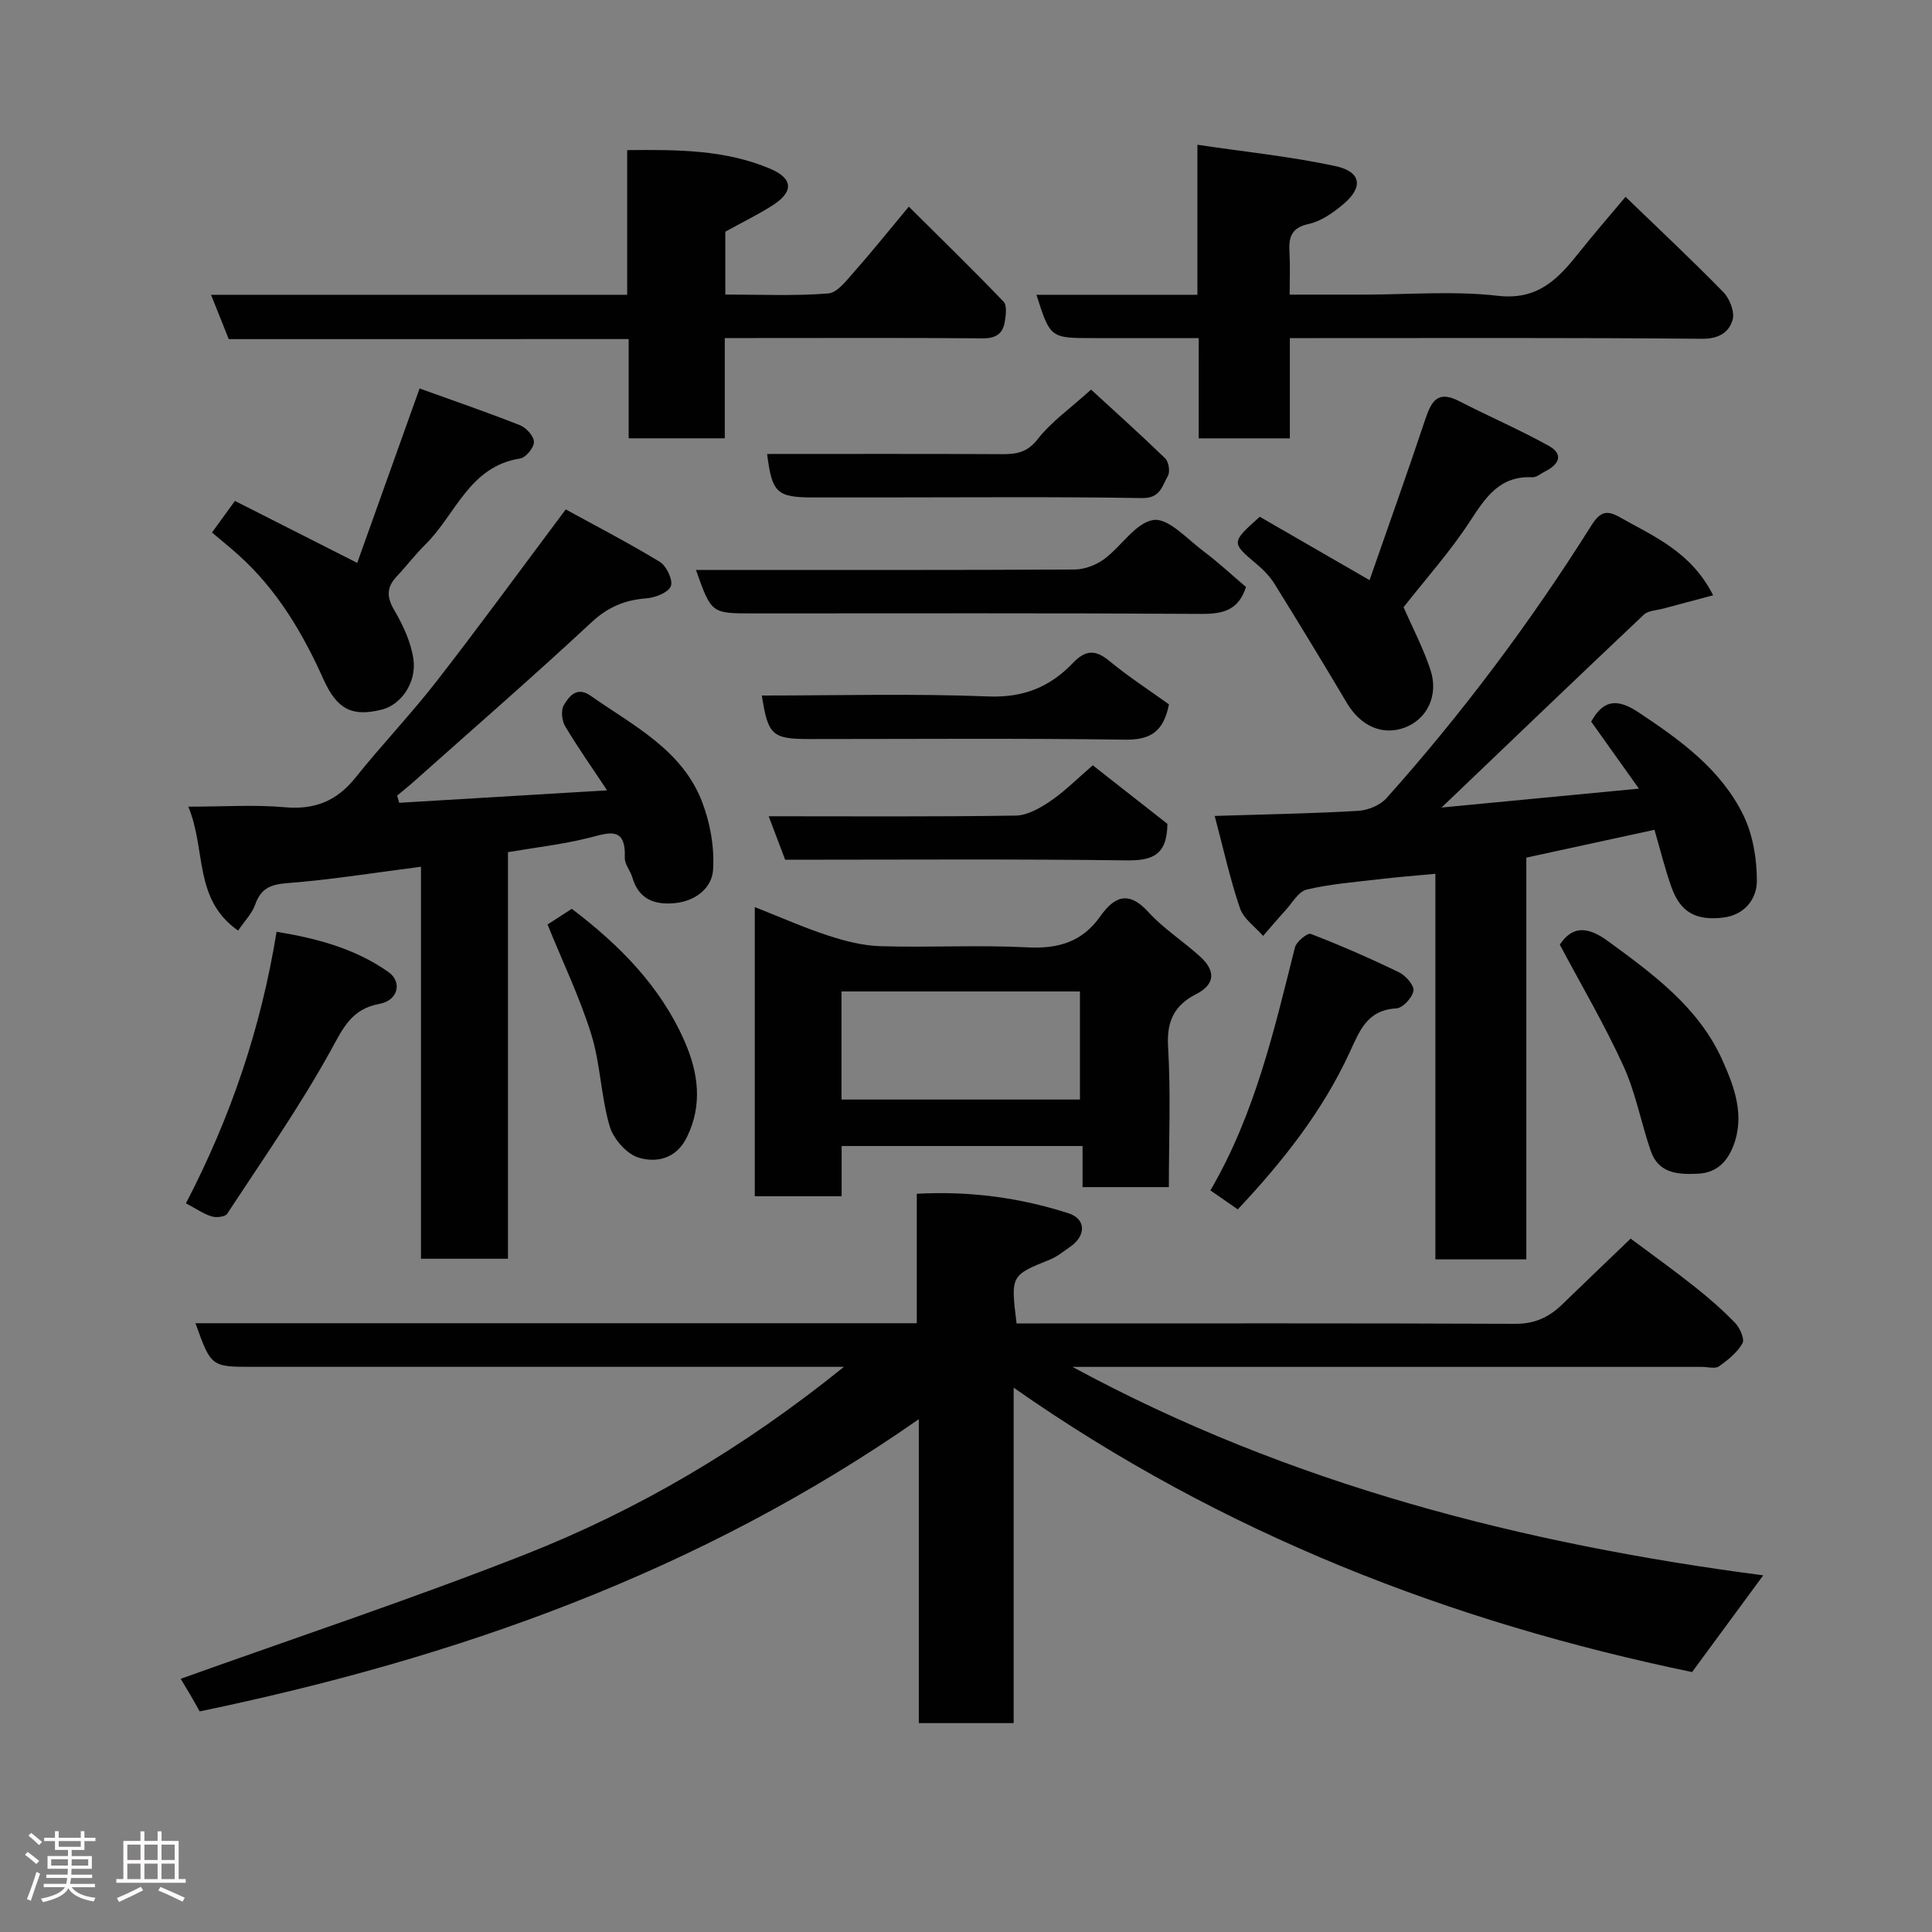 <svg enable-background="new 0 0 400 400" viewBox="0 0 400 400" xmlns="http://www.w3.org/2000/svg"><rect x="0" y="0" width="400" height="400" fill="#808080" stroke="none"/><path d="m5.17 384 .55-.58c.85.61 1.65 1.24 2.4 1.87l-.59.64c-.83-.73-1.62-1.38-2.36-1.93m1.22 9.53-.82-.34c.71-1.76 1.37-3.64 1.98-5.63.24.13.5.25.76.36-.6 1.67-1.24 3.54-1.92 5.61m-.5-13.5.57-.54c.56.44 1.31 1.06 2.26 1.87l-.64.64c-.68-.66-1.41-1.32-2.19-1.97m3.25.46h2.24v-1.36h.77v1.36h4.57v-1.36h.76v1.36h2.28v.69h-2.28v1.84h-2.64v1.26h4.18v2.64h-4.21c0 .45-.02.86-.05 1.21h4.32v.69h-4.38c-.04.34-.1.75-.19 1.22h5.15v.69h-4.82c.87 1.19 2.51 1.92 4.93 2.19-.17.31-.3.57-.37.76-2.77-.49-4.52-1.41-5.26-2.76-.56 1.26-2.3 2.23-5.24 2.9-.12-.24-.26-.48-.43-.72 2.73-.55 4.38-1.34 4.96-2.38h-4.38v-.69h4.65c.1-.38.17-.79.21-1.22h-4.32v-.69h4.4c.03-.34.05-.75.05-1.21h-4.2v-2.64h4.23v-1.26h-2.69v-1.84h-2.24zm1.46 4.46v1.29h3.45c.01-.4.02-.57.01-.53v-.32-.45h-3.46zm1.55-2.59h4.57v-1.19h-4.57zm6.11 2.59h-3.42v.77c-.02.19-.01.37-.02.53h3.44z" fill="#fcfafa"/><path d="m32.63 379.16h.82v1.98h3.54v7.89h1.46v.78h-14.37v-.78h1.46v-7.89h3.54v-1.98h.82v1.98h2.73zm-3.49 11.48.5.73c-1.61.82-3.28 1.63-5 2.41-.13-.27-.28-.55-.44-.82 1.75-.72 3.4-1.49 4.94-2.32m-2.78-5.55h2.73v-3.18h-2.73zm0 3.95h2.73v-3.2h-2.73zm3.54-3.95h2.73v-3.18h-2.73zm0 3.95h2.73v-3.2h-2.73zm7.89 4.68c-1.84-.92-3.51-1.7-5.02-2.32l.45-.73c1.89.8 3.57 1.55 5.04 2.23zm-1.62-11.81h-2.73v3.18h2.73zm-2.73 7.13h2.73v-3.2h-2.73z" fill="#fcfafa"/><g fill="#010102"><path d="m40.47 273.96h149.34c0-8.91 0-17.64 0-26.8 11.1-.61 21.39.83 31.4 4.03 3.68 1.18 3.68 4.67.34 6.96-1.35.92-2.65 2.02-4.14 2.62-8.15 3.3-8.17 3.26-6.94 13.23h5.27c32.66 0 65.32-.06 97.98.08 3.97.02 6.94-1.33 9.63-3.93 4.63-4.48 9.29-8.94 14.26-13.71 4.63 3.46 8.98 6.57 13.17 9.9 2.97 2.35 5.85 4.85 8.47 7.57.99 1.03 2.01 3.35 1.51 4.21-1.1 1.92-3.02 3.47-4.89 4.78-.78.55-2.27.1-3.44.1-41.66 0-83.32 0-124.97 0-1.8 0-3.6 0-5.41 0 44.84 24.32 93.22 36.64 143.01 43.16-4.87 6.62-9.68 13.16-14.73 20.02-49.75-10.3-97.1-28.5-140.46-58.87v69.44c-6.64 0-12.91 0-19.64 0 0-20.42 0-40.83 0-62.92-45.65 31.84-95.84 49.46-148.89 60.5-.55-.98-1.25-2.25-1.98-3.5-.74-1.26-1.5-2.51-1.95-3.25 23.65-8.48 47.62-16.44 71.09-25.66 23.56-9.26 45.3-22.03 66.23-38.93-3.25 0-5.01 0-6.77 0-38.49 0-76.98 0-115.47 0-8.78.01-8.78.01-12.02-9.03z"/><path d="m354.69 123.25c-3.76 1-7.04 1.86-10.31 2.75-1.37.37-3.12.39-4.04 1.26-13.82 13.05-27.54 26.22-41.88 39.93 13.51-1.29 26.78-2.56 40.86-3.91-3.71-5.2-6.82-9.57-9.88-13.87 2.39-4.34 5.18-4.99 9.75-1.96 8.67 5.75 17.06 11.78 21.73 21.27 2 4.07 2.82 9.07 2.82 13.65 0 3.73-2.51 7.05-6.93 7.6-5.68.7-8.9-1.1-10.75-6.29-1.35-3.79-2.31-7.72-3.52-11.88-8.87 1.93-17.43 3.79-26.53 5.76v83.18c-6.43 0-12.36 0-18.83 0 0-26.38 0-52.76 0-79.83-4.26.4-7.93.68-11.59 1.12-5.03.59-10.13.99-15.04 2.14-1.71.4-3 2.77-4.41 4.31-1.58 1.73-3.09 3.52-4.63 5.29-1.64-1.89-4.03-3.52-4.78-5.71-2.04-5.96-3.39-12.16-5.24-19.13 10.34-.33 20.03-.49 29.7-1.05 2.03-.12 4.56-1.16 5.88-2.64 15.72-17.6 29.83-36.45 42.39-56.42 1.79-2.84 3.15-3.29 5.82-1.78 7.08 4.01 14.82 7.14 19.41 16.21z"/><path d="m105.17 176.43v84.18c-6.05 0-11.78 0-18.01 0 0-26.99 0-54.07 0-81.16-9.59 1.23-18.66 2.7-27.78 3.4-3.52.27-5.41 1.2-6.57 4.49-.62 1.76-2.08 3.23-3.51 5.33-9.31-6.5-6.56-16.73-10.32-25.66 7.44 0 13.75-.44 19.97.12 6.21.56 10.77-1.29 14.64-6.12 5.44-6.8 11.48-13.12 16.83-20 8.81-11.33 17.26-22.93 26.71-35.54 5.97 3.28 12.87 6.84 19.48 10.86 1.39.84 2.78 3.82 2.28 5.03-.56 1.35-3.24 2.38-5.07 2.52-4.43.35-7.91 1.76-11.31 4.92-12.07 11.23-24.53 22.06-36.84 33.03-1.12 1-2.3 1.93-3.45 2.89.14.5.29.99.43 1.49 13.98-.84 27.96-1.68 43.04-2.58-3.12-4.71-6.08-8.9-8.7-13.3-.68-1.15-.88-3.29-.25-4.35 1.09-1.83 2.69-3.92 5.5-1.96 8.8 6.18 18.93 11.15 23.1 21.94 1.7 4.4 2.61 9.5 2.29 14.17-.26 3.76-3.66 6.46-7.98 6.86-4.25.39-7.44-.87-8.74-5.35-.4-1.39-1.6-2.72-1.55-4.05.24-6.63-3.31-5.16-7.46-4.12-5.37 1.35-10.91 1.97-16.73 2.96z"/><path d="m242 245.78c-6.14 0-11.74 0-17.87 0 0-2.8 0-5.53 0-8.51-16.8 0-33.07 0-49.88 0v10.4c-6.26 0-11.98 0-17.98 0 0-19.84 0-39.57 0-59.87 5.23 2.06 10.11 4.24 15.16 5.89 3.51 1.15 7.23 2.1 10.89 2.21 10.15.3 20.34-.28 30.48.24 6.35.33 11.29-1.16 14.99-6.41 2.93-4.16 5.89-5.39 9.99-.88 3.17 3.49 7.31 6.08 10.8 9.3 3.01 2.77 3.12 5.61-.91 7.66-4.54 2.31-6.16 5.63-5.83 10.94.57 9.46.16 18.97.16 29.03zm-67.78-18.13h49.37c0-7.74 0-15.12 0-22.38-16.66 0-32.9 0-49.37 0z"/><path d="m47.36 70.21c-1.26-3.16-2.34-5.85-3.67-9.18h86.16c0-10.08 0-19.68 0-29.95 10.34-.1 20.27-.12 29.66 3.88 4.74 2.02 4.82 4.78.41 7.58-3.01 1.91-6.23 3.49-9.75 5.43v13.01c7.13 0 14.24.33 21.29-.22 1.94-.15 3.86-2.77 5.45-4.57 3.59-4.04 6.96-8.27 11.25-13.41 6.86 6.82 13.35 13.13 19.61 19.67.76.8.49 2.87.24 4.27-.41 2.37-1.85 3.35-4.49 3.33-15.83-.13-31.66-.06-47.5-.06-1.8 0-3.61 0-5.96 0v20.76c-6.81 0-13.08 0-19.9 0 0-6.73 0-13.46 0-20.55-27.82.01-55.08.01-82.8.01z"/><path d="m248.18 70c-7.87 0-14.85 0-21.83 0-8.9 0-8.9 0-11.77-8.97h33.33c0-10.08 0-19.8 0-31.06 10.04 1.5 19.43 2.44 28.61 4.43 5.36 1.16 5.77 4.39 1.57 7.9-2.09 1.75-4.58 3.52-7.15 4.07-3.85.83-4.14 3.04-3.96 6.12.15 2.63.03 5.27.03 8.51h15.15c9.32 0 18.74-.82 27.94.24 8.39.97 12.55-3.58 16.89-9.03 2.96-3.72 6.08-7.31 9.56-11.46 6.91 6.67 13.75 13.07 20.28 19.77 1.3 1.33 2.35 4.06 1.89 5.69-.74 2.6-2.87 3.96-6.3 3.93-26.48-.24-52.95-.14-79.43-.14-1.8 0-3.61 0-5.94 0v20.76c-6.47 0-12.4 0-18.88 0 .01-6.71.01-13.44.01-20.76z"/><path d="m260.82 106.99c7.35 4.25 14.55 8.4 22.73 13.12 3.84-11.04 7.77-22.01 11.46-33.06 1.24-3.7 2.43-6.4 7.05-4.02 6.17 3.18 12.56 5.92 18.62 9.29 3.14 1.75 2.07 3.87-.76 5.27-.88.43-1.79 1.26-2.65 1.22-6.75-.33-9.67 4.12-12.91 9.09-4.1 6.3-9.17 11.96-13.77 17.82 1.79 4.08 4.03 8.35 5.54 12.87 1.8 5.34-.63 10.28-5.27 12.04-4.61 1.74-9.17-.3-12-5.08-4.88-8.23-9.86-16.41-14.91-24.55-.94-1.52-2.22-2.9-3.6-4.06-5.49-4.62-5.52-4.58.47-9.95z"/><path d="m86.87 80.43c7.16 2.58 14.04 4.94 20.79 7.61 1.29.51 2.89 2.28 2.89 3.47s-1.69 3.24-2.88 3.42c-10.53 1.64-13.32 11.61-19.59 17.79-2.1 2.07-3.9 4.45-5.93 6.61-2.08 2.21-2.16 4.18-.56 6.93 1.84 3.15 3.52 6.71 4.01 10.26.67 4.93-2.67 9.42-6.52 10.39-6.06 1.52-9.25.09-12.1-6.25-4.33-9.66-9.64-18.59-17.59-25.74-1.7-1.53-3.48-2.96-5.5-4.67 1.48-2.03 2.97-4.09 4.75-6.54 8.16 4.13 16.22 8.22 25.32 12.83 4.26-11.89 8.43-23.57 12.91-36.11z"/><path d="m257.97 121.53c-1.54 4.8-4.74 5.6-9.19 5.57-30.98-.19-61.96-.1-92.94-.1-8.56 0-8.56 0-11.75-9h5.44c24.32 0 48.64.05 72.95-.09 2.07-.01 4.44-.92 6.12-2.15 3.57-2.63 6.51-7.56 10.22-8.1 3.07-.45 6.95 3.92 10.28 6.41 3.13 2.34 6 5.03 8.87 7.46z"/><path d="m38.5 249.13c9.28-17.86 15.53-36.26 18.76-56.22 8.39 1.38 16.3 3.5 23.15 8.33 2.94 2.08 2 5.89-1.81 6.59-5.85 1.07-7.55 5-10.13 9.68-6.44 11.66-14.12 22.63-21.44 33.79-.42.64-2.24.85-3.18.55-1.68-.5-3.18-1.56-5.35-2.72z"/><path d="m225.89 80.66c4.51 4.14 10.02 9.08 15.34 14.23.74.71 1.07 2.79.57 3.64-1.18 2.02-1.53 4.66-5.34 4.59-18.16-.3-36.32-.13-54.48-.13-4.5 0-9 0-13.5 0-7.65 0-8.63-.9-9.66-9 16.18 0 32.34-.05 48.49.04 3.06.02 5.34-.28 7.54-3.12 2.81-3.59 6.72-6.33 11.04-10.25z"/><path d="m322.94 195.58c2.45-3.69 5.48-4.03 9.99-.72 9.36 6.85 18.74 13.69 23.63 24.55 2.47 5.49 4.78 11.52 2.29 17.88-1.29 3.3-3.5 5.52-7.25 5.71-4.12.21-8.2-.01-9.82-4.69-2.01-5.81-3.11-12-5.64-17.55-3.87-8.51-8.64-16.6-13.2-25.18z"/><path d="m256.27 250.39c-1.99-1.38-3.7-2.57-5.67-3.93 9.24-15.83 13.18-33.12 17.5-50.3.3-1.2 2.6-3.07 3.27-2.81 6.2 2.39 12.31 5.06 18.29 7.96 1.38.67 3.17 2.72 2.98 3.83-.24 1.43-2.23 3.57-3.56 3.64-6.09.35-7.59 4.67-9.7 9.22-5.55 11.97-13.6 22.27-23.11 32.39z"/><path d="m157.73 144c15.65 0 31.3-.43 46.9.19 7.29.29 12.8-1.99 17.51-6.93 2.61-2.73 4.64-2.81 7.56-.4 4 3.3 8.39 6.14 12.32 8.97-1.14 5.78-3.95 7.38-9.13 7.31-21.78-.31-43.56-.13-65.35-.13-7.67-.01-8.54-.79-9.81-9.01z"/><path d="m159.15 169c17.56 0 34.35.12 51.13-.14 2.44-.04 5.09-1.57 7.22-3.02 2.95-2.01 5.51-4.6 8.75-7.39 5.34 4.19 10.58 8.3 15.45 12.12-.07 6.55-3.19 7.63-8.51 7.56-23.43-.3-46.86-.13-70.63-.13-1.07-2.83-2.14-5.65-3.41-9z"/><path d="m113.36 191.41c1.46-.95 3.22-2.09 5.02-3.25 9.86 7.47 18.39 16.07 23.37 27.46 2.78 6.36 3.8 13.07.44 19.87-2.21 4.47-6.27 5.27-9.91 4.21-2.5-.73-5.28-3.88-6.05-6.51-1.82-6.19-1.91-12.91-3.82-19.06-2.34-7.55-5.82-14.76-9.05-22.72z"/></g></svg>